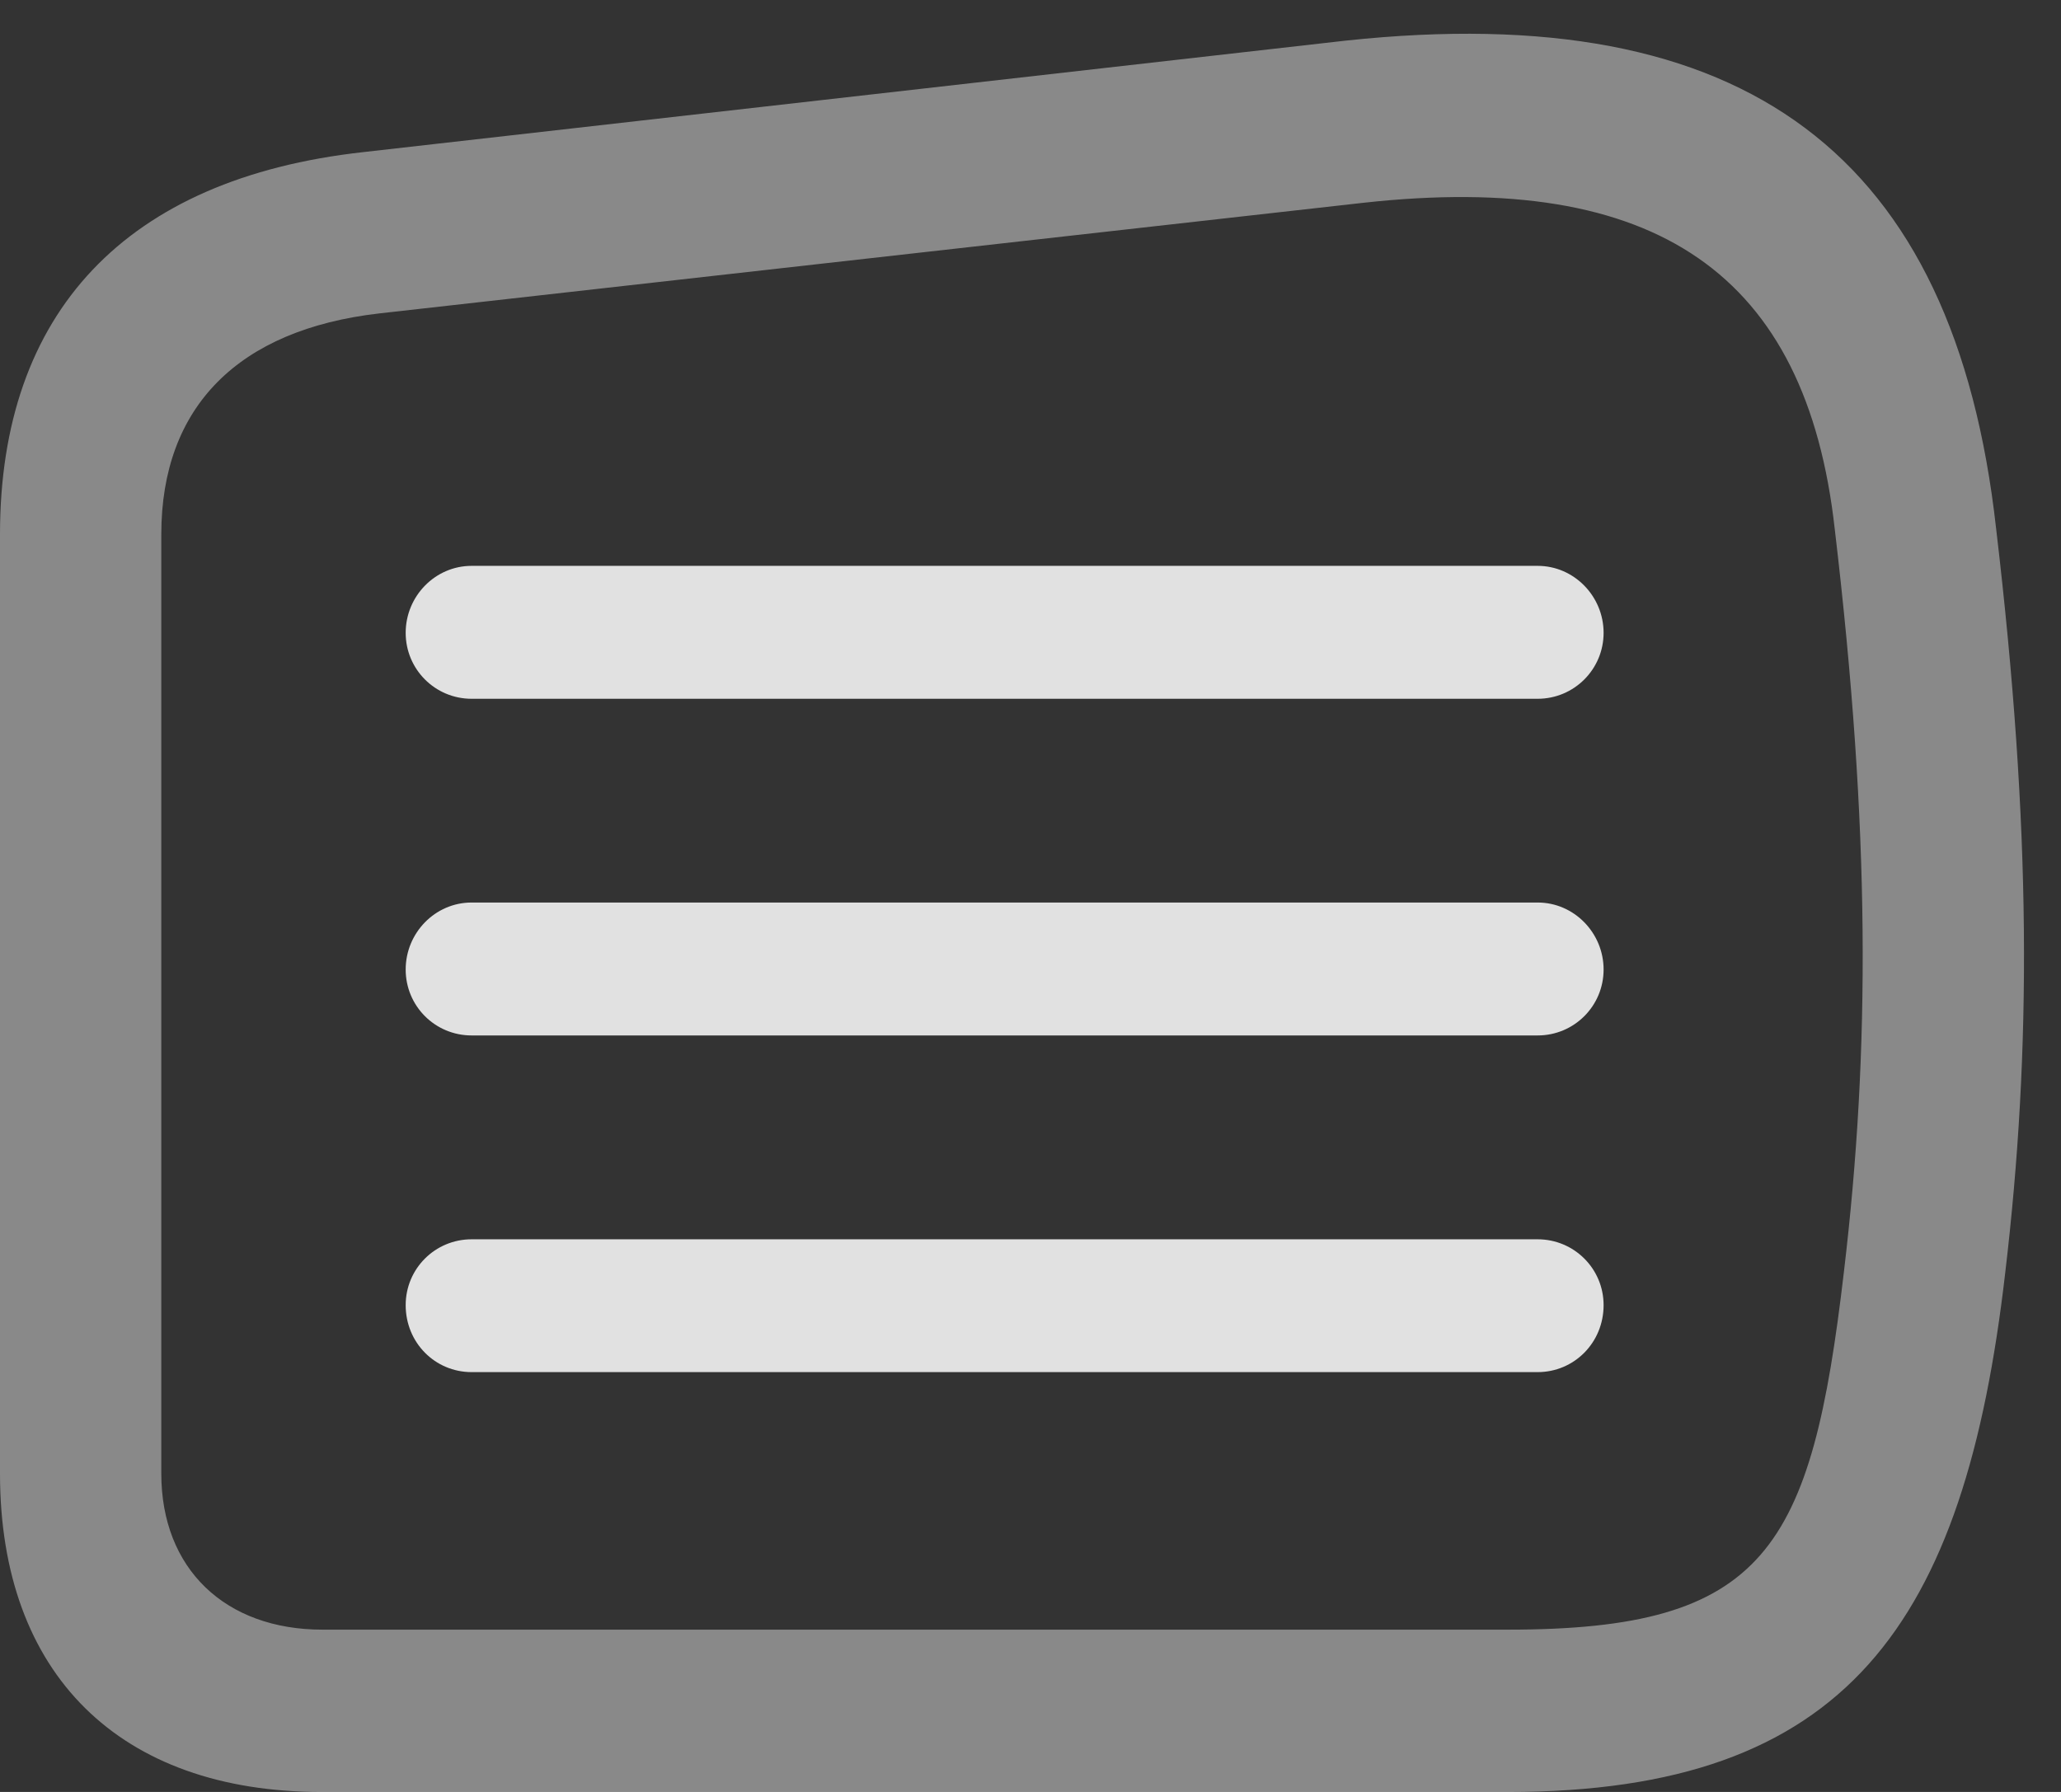 <?xml version="1.0" encoding="UTF-8"?>
<!--Generator: Apple Native CoreSVG 341-->
<!DOCTYPE svg
PUBLIC "-//W3C//DTD SVG 1.1//EN"
       "http://www.w3.org/Graphics/SVG/1.1/DTD/svg11.dtd">
<svg version="1.1" xmlns="http://www.w3.org/2000/svg" xmlns:xlink="http://www.w3.org/1999/xlink" viewBox="0 0 19.844 17.256">
 <rect x="0" y="0" width="19.844" height="17.256" fill="#333333" stroke="none"/>
 <g>
  <rect height="17.256" opacity="0" width="19.844" x="0" y="0"/>
  <path d="M3.096 17.256L14.521 17.256C17.783 17.256 18.916 15.645 19.307 12.256C19.561 10.107 19.561 7.979 19.219 5.088C18.818 1.484 16.807-0.02 12.959 0.391L3.496 1.465C1.211 1.719 0 3.008 0 5.146L0 14.19C0 16.123 1.152 17.256 3.096 17.256ZM3.105 15.693C2.168 15.693 1.553 15.107 1.553 14.19L1.553 5.146C1.553 3.916 2.295 3.174 3.652 3.018L13.125 1.953C15.947 1.641 17.393 2.637 17.666 5.098C18.008 7.988 18.008 10.107 17.754 12.246C17.441 14.922 17.002 15.693 14.521 15.693Z" fill="white" fill-opacity="0.425"/>
  <path d="M4.541 6.729L14.805 6.729C15.156 6.729 15.44 6.445 15.44 6.094C15.44 5.742 15.156 5.449 14.805 5.449L4.541 5.449C4.189 5.449 3.906 5.742 3.906 6.094C3.906 6.445 4.189 6.729 4.541 6.729ZM4.541 9.971L14.805 9.971C15.156 9.971 15.44 9.688 15.44 9.336C15.44 8.984 15.156 8.691 14.805 8.691L4.541 8.691C4.189 8.691 3.906 8.984 3.906 9.336C3.906 9.688 4.189 9.971 4.541 9.971ZM4.541 13.213L14.805 13.213C15.156 13.213 15.44 12.93 15.44 12.568C15.44 12.217 15.156 11.934 14.805 11.934L4.541 11.934C4.189 11.934 3.906 12.217 3.906 12.568C3.906 12.93 4.189 13.213 4.541 13.213Z" fill="white" fill-opacity="0.85"/>
 </g>
</svg>
